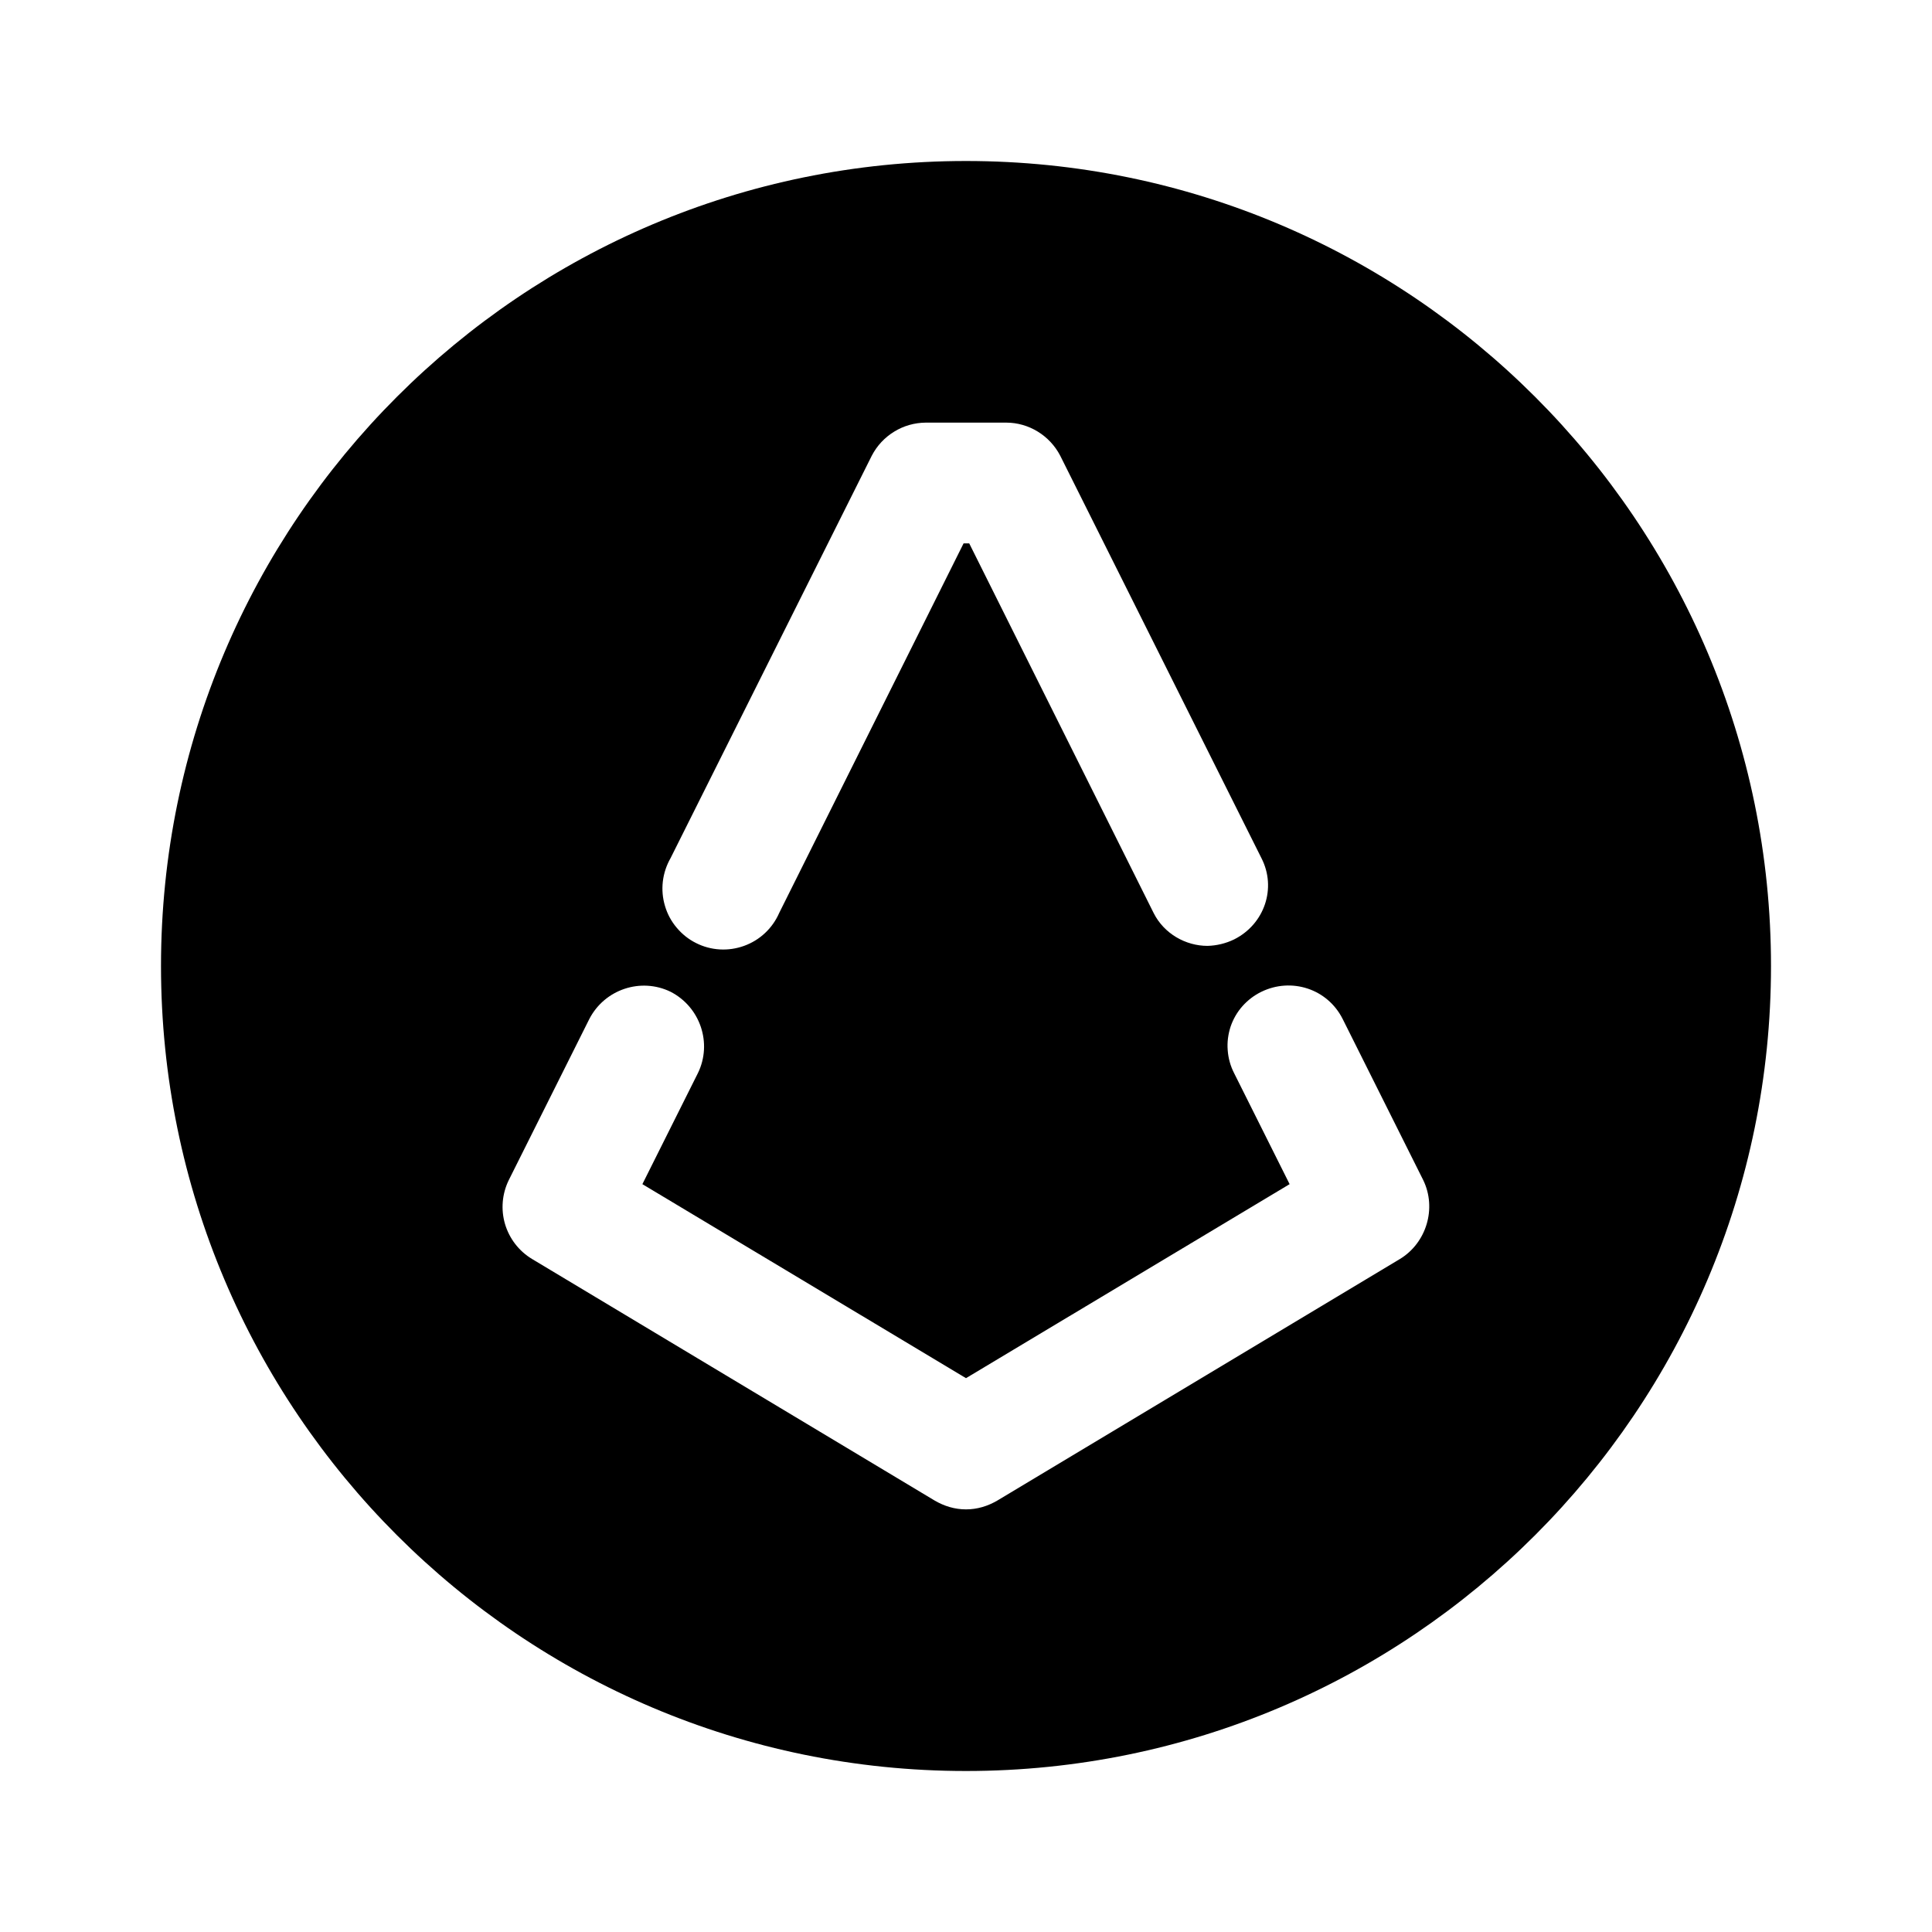 <svg width="24" height="24" viewBox="0 0 24 24" fill="none" xmlns="http://www.w3.org/2000/svg">
<path d="M12 2C6.48 2 2 6.48 2 12C2 17.52 6.48 22 12 22C17.52 22 22 17.52 22 12C22 6.48 17.52 2 12 2ZM8.33 10.66L10.83 5.66C10.894 5.537 10.99 5.434 11.108 5.362C11.226 5.289 11.362 5.251 11.5 5.25H12.5C12.78 5.25 13.04 5.41 13.17 5.66L15.67 10.66C15.86 11.03 15.71 11.48 15.33 11.67C15.227 11.72 15.114 11.747 15 11.75C14.73 11.75 14.46 11.6 14.33 11.34L12.04 6.75H11.97L9.68 11.34C9.639 11.434 9.579 11.52 9.504 11.59C9.429 11.661 9.34 11.715 9.243 11.75C9.146 11.785 9.043 11.8 8.941 11.794C8.838 11.788 8.737 11.761 8.645 11.714C8.553 11.668 8.472 11.603 8.406 11.524C8.339 11.445 8.29 11.354 8.261 11.255C8.231 11.156 8.222 11.053 8.234 10.95C8.246 10.848 8.279 10.749 8.33 10.66ZM17.39 15.64L12.39 18.64C12.27 18.71 12.14 18.75 12 18.75C11.86 18.75 11.73 18.71 11.61 18.64L6.61 15.64C6.448 15.543 6.328 15.388 6.274 15.207C6.22 15.025 6.237 14.83 6.32 14.66L7.32 12.66C7.51 12.29 7.96 12.14 8.33 12.32C8.7 12.51 8.85 12.96 8.67 13.33L7.98 14.71L12 17.12L16.02 14.71L15.33 13.33C15.285 13.242 15.258 13.145 15.251 13.046C15.243 12.947 15.256 12.848 15.287 12.753C15.319 12.659 15.369 12.572 15.435 12.498C15.501 12.424 15.581 12.363 15.67 12.32C16.04 12.14 16.49 12.28 16.68 12.66L17.68 14.66C17.85 15.01 17.72 15.44 17.39 15.64Z" fill="black"/>
</svg>
